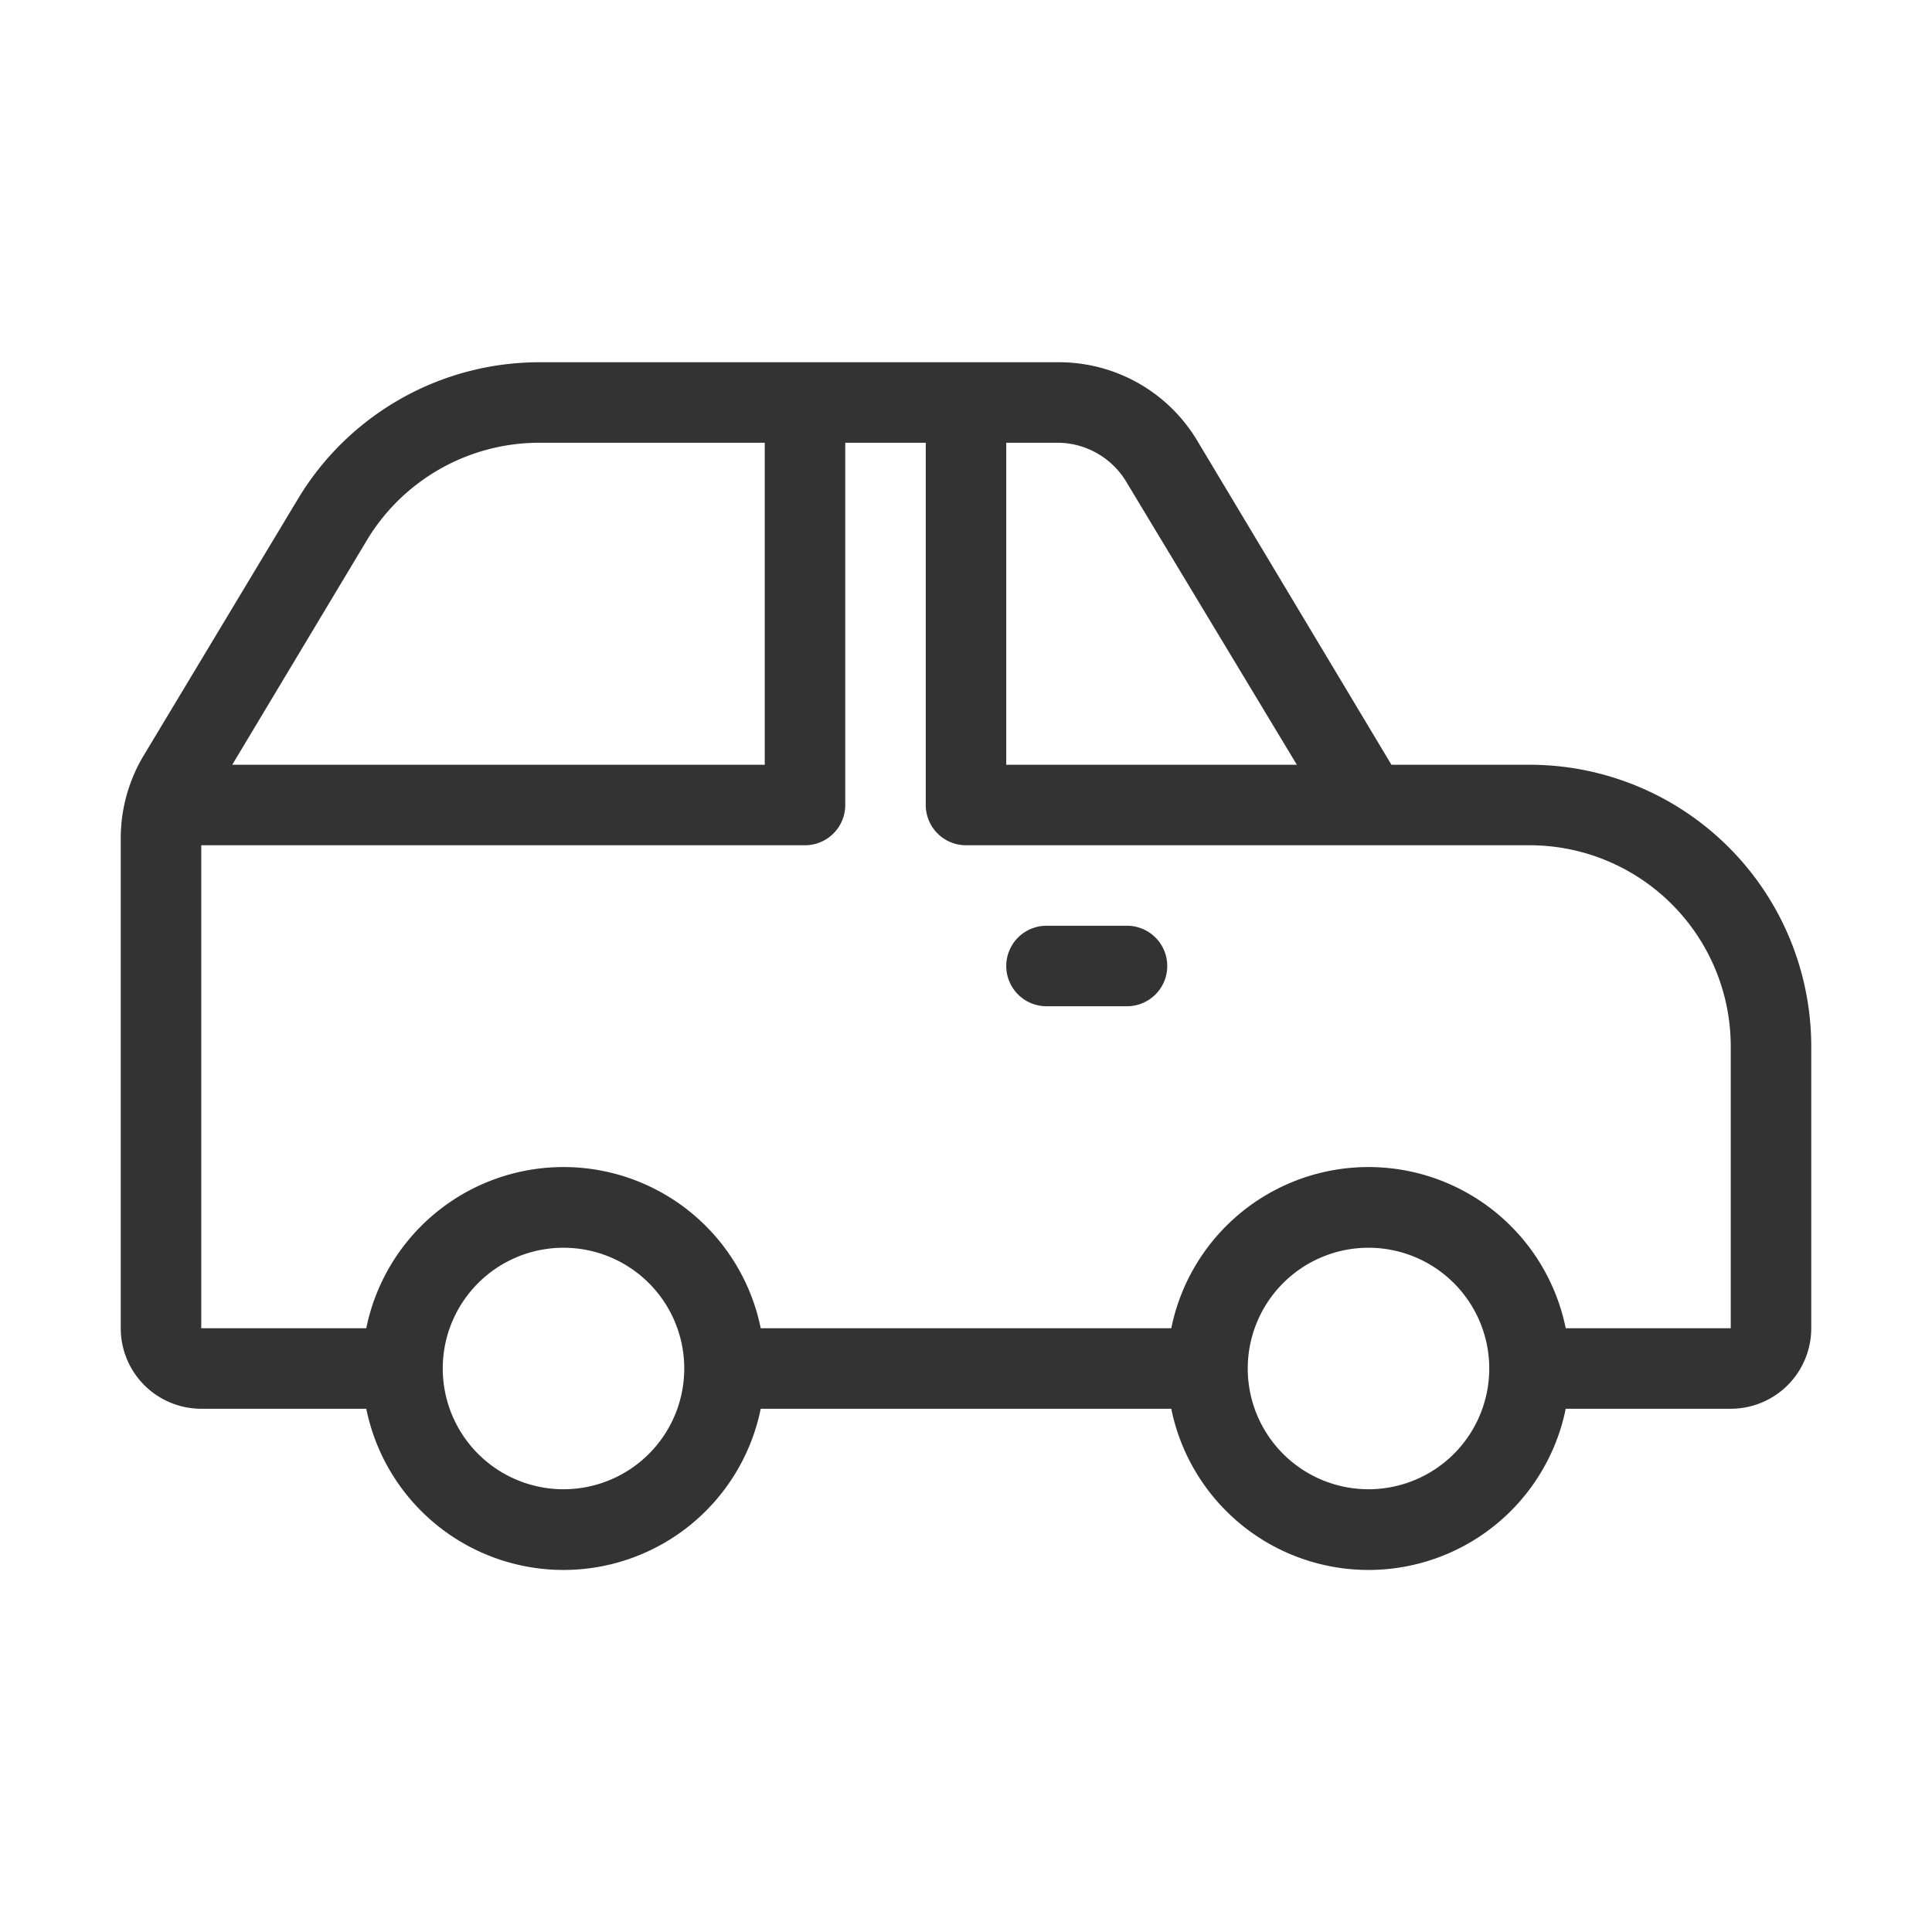 <svg id="Ebene_1" data-name="Ebene 1" xmlns="http://www.w3.org/2000/svg" viewBox="0 0 48 48"><defs><style>.cls-1{fill:#333;}</style></defs><title>is24_product_48px_car_as24</title><path class="cls-1" d="M38,19H34.57l-4.83-8.06A4,4,0,0,0,26.3,9H13.4a7,7,0,0,0-6,3.4L3.57,18.77A4,4,0,0,0,3,20.83V33a2,2,0,0,0,2,2H9.1a5,5,0,0,0,9.8,0H29.1a5,5,0,0,0,9.8,0H43a2,2,0,0,0,2-2V26A7,7,0,0,0,38,19ZM28,12l4.22,7H25V11h1.3A2,2,0,0,1,28,12ZM9.11,13.43A5,5,0,0,1,13.4,11H19v8H5.77ZM14,37a3,3,0,1,1,3-3A3,3,0,0,1,14,37Zm20,0a3,3,0,1,1,3-3A3,3,0,0,1,34,37Zm9-4H38.9a5,5,0,0,0-9.8,0H18.9a5,5,0,0,0-9.8,0H5V21H20a1,1,0,0,0,1-1V11h2v9a1,1,0,0,0,1,1H38a5,5,0,0,1,5,5Z"/><path class="cls-1" d="M28,23H26a1,1,0,0,0,0,2h2a1,1,0,0,0,0-2Z"/></svg>